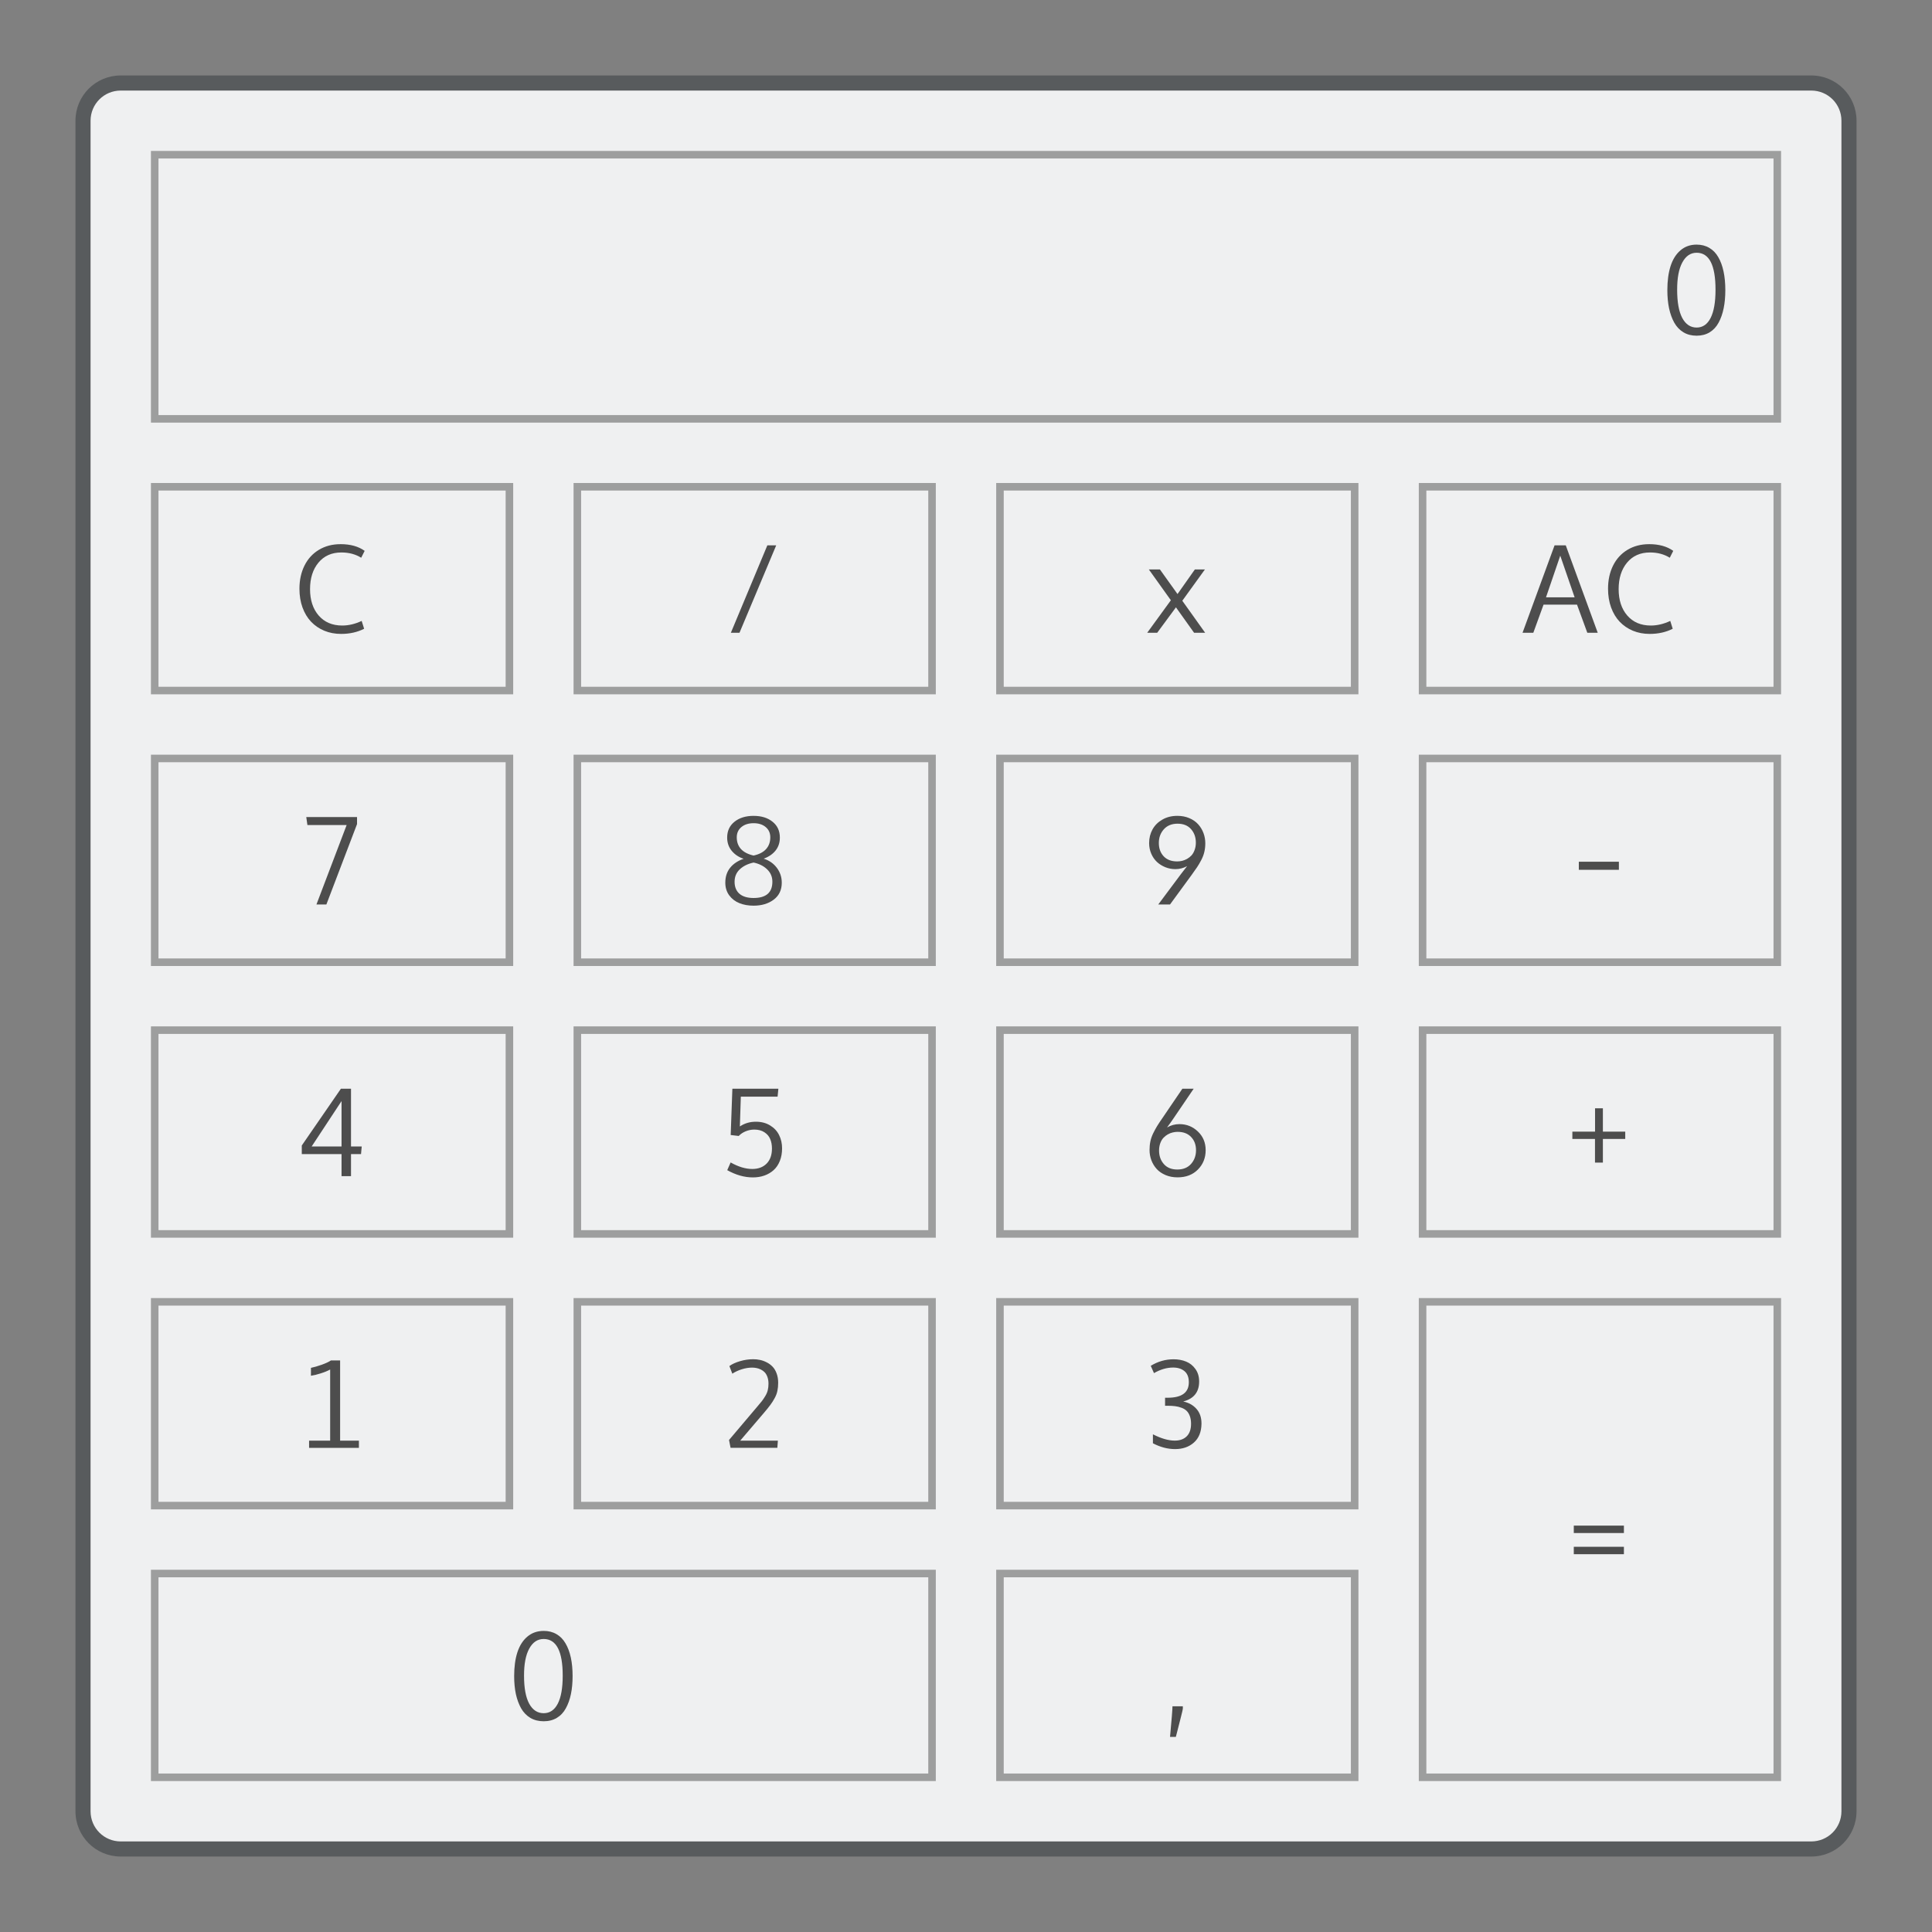<?xml version="1.0" encoding="UTF-8"?>
<svg xmlns="http://www.w3.org/2000/svg" xmlns:inkscape="http://www.inkscape.org/namespaces/inkscape" viewBox="0 0 256 256">
  <rect x="0" y="0" width="256" height="256" fill="#808080" stroke="none"/>
  <defs id="defs4">
    <style id="current-color-scheme" type="text/css">.ColorScheme-Background{color:#eff0f1;}.ColorScheme-Highlight{color:#F29CA8;}.ColorScheme-Text{color:#4d4d4d;}.ColorScheme-ViewHover{color:#FDE9E5;}.ColorScheme-ViewFocus{color:#F29CA8;}.ColorScheme-ButtonText{color:#31363b;}.ColorScheme-ButtonBackground{color:#eff0f1;}.ColorScheme-ButtonHover { color: #FDE9E5; } </style>
  </defs>
  <path style="fill:currentColor;fill-opacity:0.5;stroke:none" d="m 16,10 224,0 c 3.324,0 6,2.676 6,6 l 0,224 c 0,3.324 -2.676,6 -6,6 l -224,0 c -3.324,0 -6,-2.676 -6,-6 L 10,16 c 0,-3.324 2.676,-6 6,-6 z" class="ColorScheme-ButtonText" id="rect4240"/>
  <path style="fill:currentColor;fill-opacity:1.0;stroke:none" d="m 16,12 224,0 c 2.216,0 4,1.784 4,4 l 0,224 c 0,2.216 -1.784,4 -4,4 l -224,0 c -2.216,0 -4,-1.784 -4,-4 L 12,16 c 0,-2.216 1.784,-4 4,-4 z" class="ColorScheme-Background" id="rect4238"/>
  <path inkscape:connector-curvature="0" style="fill:currentColor;fill-opacity:1;stroke:none" class="ColorScheme-Text" d="m 224.811,32.412 c -0.84,0 -1.553,0.253 -2.141,0.76 -0.588,0.501 -1.026,1.2 -1.314,2.096 -0.283,0.891 -0.424,1.949 -0.424,3.176 0,0.885 0.076,1.691 0.229,2.416 0.157,0.72 0.387,1.353 0.691,1.902 0.31,0.544 0.714,0.969 1.213,1.273 0.504,0.299 1.085,0.447 1.746,0.447 0.656,0 1.231,-0.149 1.725,-0.447 0.498,-0.304 0.894,-0.732 1.188,-1.281 0.299,-0.549 0.523,-1.184 0.67,-1.904 0.147,-0.72 0.221,-1.521 0.221,-2.406 0,-0.923 -0.079,-1.75 -0.236,-2.48 -0.157,-0.736 -0.392,-1.369 -0.701,-1.896 -0.304,-0.533 -0.7,-0.94 -1.188,-1.223 -0.483,-0.288 -1.043,-0.432 -1.678,-0.432 z m 0,1.078 c 1.669,0 2.504,1.635 2.504,4.904 0,1.648 -0.219,2.896 -0.654,3.744 -0.43,0.843 -1.047,1.264 -1.85,1.264 -0.813,0 -1.448,-0.424 -1.904,-1.271 -0.451,-0.853 -0.676,-2.097 -0.676,-3.729 -0.005,-1.563 0.222,-2.77 0.684,-3.623 0.462,-0.859 1.094,-1.289 1.896,-1.289 z M 45.121,72.105 c -1.084,0 -2.041,0.251 -2.871,0.754 -0.825,0.497 -1.46,1.192 -1.904,2.086 -0.444,0.894 -0.668,1.917 -0.668,3.07 0,0.899 0.135,1.725 0.404,2.477 0.275,0.751 0.656,1.383 1.143,1.896 0.487,0.508 1.069,0.904 1.746,1.189 0.682,0.28 1.424,0.42 2.223,0.42 1.143,0 2.161,-0.227 3.055,-0.682 l -0.326,-1.039 c -0.868,0.407 -1.726,0.611 -2.578,0.611 -1.312,0 -2.352,-0.443 -3.119,-1.326 -0.762,-0.883 -1.143,-2.049 -1.143,-3.498 0,-1.444 0.371,-2.614 1.111,-3.508 0.746,-0.899 1.761,-1.35 3.047,-1.35 1,0 1.873,0.234 2.619,0.699 l 0.459,-0.912 c -0.825,-0.592 -1.891,-0.889 -3.197,-0.889 z m 173.396,0 c -1.084,0 -2.043,0.251 -2.873,0.754 -0.825,0.497 -1.46,1.192 -1.904,2.086 -0.444,0.894 -0.666,1.917 -0.666,3.07 0,0.899 0.135,1.725 0.404,2.477 0.275,0.751 0.656,1.383 1.143,1.896 0.487,0.508 1.069,0.904 1.746,1.189 0.682,0.28 1.422,0.42 2.221,0.42 1.143,0 2.161,-0.227 3.055,-0.682 l -0.324,-1.039 c -0.868,0.407 -1.728,0.611 -2.58,0.611 -1.312,0 -2.35,-0.443 -3.117,-1.326 -0.762,-0.883 -1.143,-2.049 -1.143,-3.498 0,-1.444 0.371,-2.614 1.111,-3.508 0.746,-0.899 1.761,-1.35 3.047,-1.35 1,0 1.871,0.234 2.617,0.699 l 0.461,-0.912 c -0.825,-0.592 -1.891,-0.889 -3.197,-0.889 z m -116.84,0.158 -4.834,11.584 1.143,0 4.865,-11.584 -1.174,0 z m 104.311,0 -4.244,11.584 1.428,0 1.355,-3.729 4.436,0 1.365,3.729 1.381,0 -4.236,-11.584 -1.484,0 z m 0.754,1.365 1.904,5.521 -3.793,0 1.889,-5.521 z m -54.516,1.824 2.92,4.086 -3.135,4.309 1.324,0 2.484,-3.371 2.404,3.371 1.467,0 -3.029,-4.244 2.998,-4.15 -1.332,0 -2.301,3.262 -2.334,-3.262 -1.467,0 z M 99.859,108.105 c -1.037,0 -1.881,0.259 -2.531,0.777 -0.651,0.518 -0.975,1.218 -0.975,2.102 0,0.677 0.2,1.262 0.602,1.754 0.407,0.492 0.935,0.843 1.58,1.055 -0.778,0.27 -1.378,0.673 -1.801,1.207 -0.418,0.529 -0.627,1.181 -0.627,1.959 0,0.645 0.172,1.205 0.516,1.676 0.349,0.471 0.8,0.817 1.355,1.039 0.555,0.222 1.18,0.332 1.873,0.332 1.074,0 1.965,-0.267 2.674,-0.801 0.709,-0.534 1.064,-1.283 1.064,-2.246 0,-0.735 -0.219,-1.39 -0.652,-1.967 -0.434,-0.577 -1.014,-0.982 -1.744,-1.215 0.661,-0.238 1.182,-0.592 1.562,-1.062 0.386,-0.476 0.58,-1.053 0.58,-1.73 0,-0.889 -0.323,-1.588 -0.969,-2.102 -0.64,-0.518 -1.476,-0.777 -2.508,-0.777 z m 56.135,0 c -0.741,0 -1.396,0.164 -1.967,0.492 -0.571,0.323 -1.009,0.756 -1.311,1.301 -0.302,0.545 -0.451,1.15 -0.451,1.816 10e-6,0.503 0.095,0.973 0.285,1.412 0.19,0.434 0.444,0.799 0.762,1.096 0.317,0.291 0.686,0.52 1.104,0.689 0.423,0.169 0.864,0.254 1.324,0.254 0.545,0 1.065,-0.132 1.557,-0.396 -0.407,0.524 -0.678,0.872 -0.811,1.047 l -3.008,4.031 1.557,0 2.832,-3.871 c 0.328,-0.45 0.577,-0.803 0.746,-1.057 0.175,-0.259 0.359,-0.573 0.555,-0.943 0.196,-0.376 0.335,-0.741 0.414,-1.096 0.085,-0.354 0.127,-0.735 0.127,-1.143 0,-0.476 -0.082,-0.93 -0.246,-1.363 -0.164,-0.434 -0.4,-0.822 -0.707,-1.16 -0.307,-0.339 -0.698,-0.608 -1.174,-0.809 -0.476,-0.201 -1.006,-0.301 -1.588,-0.301 z m -115.412,0.158 0.152,1.062 5.197,0 -4,10.521 1.316,0 4.062,-10.648 0,-0.936 -6.729,0 z m 59.27,0.816 c 0.672,0 1.209,0.172 1.611,0.516 0.402,0.339 0.604,0.791 0.604,1.357 0,0.624 -0.186,1.142 -0.557,1.555 -0.37,0.413 -0.923,0.699 -1.658,0.857 -0.73,-0.164 -1.285,-0.45 -1.666,-0.857 -0.376,-0.413 -0.562,-0.93 -0.562,-1.555 0,-0.561 0.202,-1.014 0.609,-1.357 0.413,-0.344 0.953,-0.516 1.619,-0.516 z m 56.184,0.065 c 0.767,0 1.362,0.241 1.785,0.723 0.423,0.481 0.635,1.076 0.635,1.785 0,0.36 -0.057,0.686 -0.168,0.982 -0.106,0.291 -0.243,0.53 -0.412,0.715 -0.169,0.18 -0.366,0.334 -0.588,0.461 -0.222,0.122 -0.444,0.209 -0.666,0.262 -0.217,0.048 -0.434,0.07 -0.65,0.07 -0.756,0 -1.349,-0.224 -1.777,-0.674 -0.428,-0.455 -0.643,-1.045 -0.643,-1.77 0,-0.714 0.219,-1.317 0.658,-1.809 0.444,-0.497 1.054,-0.746 1.826,-0.746 z m 53.166,5.039 0,1.07 5.309,0 0,-1.07 -5.309,0 z m -109.35,0.109 c 0.746,0.159 1.346,0.462 1.801,0.906 0.46,0.444 0.691,0.987 0.691,1.633 0,1.439 -0.831,2.158 -2.492,2.158 -0.815,0 -1.439,-0.187 -1.873,-0.562 -0.428,-0.376 -0.643,-0.906 -0.643,-1.588 -10e-7,-0.666 0.231,-1.217 0.691,-1.65 0.46,-0.434 1.068,-0.732 1.824,-0.896 z m -54.682,29.971 -5.182,7.521 0,1.143 5.268,0 0,2.92 1.254,0 0,-2.92 1.326,0 0.094,-1.016 -1.42,0 0,-7.648 -1.34,0 z m 51.873,0 -0.223,6.133 1.064,0.127 c 0.243,-0.259 0.55,-0.466 0.92,-0.619 0.37,-0.153 0.751,-0.229 1.143,-0.229 0.534,0 0.98,0.117 1.34,0.355 0.36,0.233 0.618,0.534 0.771,0.904 0.153,0.365 0.229,0.783 0.229,1.254 0,0.857 -0.237,1.524 -0.713,2 -0.471,0.471 -1.103,0.707 -1.896,0.707 -0.889,0 -1.844,-0.289 -2.865,-0.865 l -0.451,1.023 c 1.148,0.64 2.281,0.959 3.402,0.959 0.545,0 1.05,-0.08 1.516,-0.244 0.465,-0.164 0.874,-0.403 1.223,-0.715 0.354,-0.317 0.63,-0.723 0.826,-1.215 0.201,-0.497 0.301,-1.055 0.301,-1.674 0,-0.651 -0.132,-1.238 -0.396,-1.762 -0.259,-0.529 -0.657,-0.955 -1.191,-1.277 -0.534,-0.328 -1.162,-0.492 -1.887,-0.492 -0.793,0 -1.5,0.209 -2.119,0.627 l 0.127,-3.951 4.871,0 0.104,-1.047 -6.094,0 z m 59.627,0 -2.611,3.84 c -0.312,0.45 -0.553,0.813 -0.723,1.088 -0.169,0.275 -0.344,0.594 -0.523,0.959 -0.18,0.365 -0.307,0.728 -0.381,1.088 -0.074,0.354 -0.111,0.735 -0.111,1.143 0,0.476 0.082,0.931 0.246,1.365 0.164,0.434 0.4,0.82 0.707,1.158 0.307,0.333 0.698,0.6 1.174,0.801 0.476,0.201 1.006,0.301 1.588,0.301 1.111,0 2.007,-0.344 2.689,-1.031 0.688,-0.693 1.031,-1.549 1.031,-2.57 0,-1 -0.344,-1.824 -1.031,-2.475 -0.682,-0.651 -1.496,-0.977 -2.443,-0.977 -0.587,0 -1.135,0.147 -1.643,0.443 0.323,-0.434 0.599,-0.822 0.832,-1.166 l 2.697,-3.967 -1.498,0 z m -111.414,1.635 0,6.014 -3.959,0 3.959,-6.014 z m 166.096,0.959 0,3.088 -3.006,0 0,0.975 2.998,0 0,3.127 1.047,0 0,-3.127 2.961,0 0,-0.975 -2.961,0 0,-3.088 -1.039,0 z m -55.301,3.119 c 0.756,0 1.349,0.227 1.777,0.682 0.434,0.45 0.65,1.035 0.65,1.754 0,0.714 -0.219,1.319 -0.658,1.816 -0.439,0.492 -1.046,0.738 -1.818,0.738 -0.767,0 -1.362,-0.239 -1.785,-0.721 -0.423,-0.481 -0.635,-1.078 -0.635,-1.787 0,-0.36 0.054,-0.684 0.16,-0.975 0.106,-0.291 0.243,-0.527 0.412,-0.707 0.169,-0.185 0.361,-0.337 0.578,-0.459 0.222,-0.127 0.443,-0.214 0.66,-0.262 0.222,-0.053 0.441,-0.08 0.658,-0.08 z m -56.254,30.129 c -0.592,0 -1.177,0.087 -1.754,0.262 -0.577,0.169 -1.042,0.383 -1.396,0.643 l 0.389,1.008 c 0.365,-0.238 0.781,-0.432 1.246,-0.58 0.471,-0.148 0.929,-0.223 1.373,-0.223 0.201,0 0.393,0.02 0.578,0.057 0.185,0.032 0.379,0.097 0.58,0.197 0.201,0.095 0.373,0.22 0.516,0.373 0.143,0.148 0.262,0.352 0.357,0.611 0.095,0.259 0.143,0.558 0.143,0.896 0,0.312 -0.032,0.598 -0.096,0.857 -0.058,0.254 -0.17,0.515 -0.334,0.785 -0.164,0.27 -0.309,0.486 -0.436,0.65 -0.127,0.164 -0.336,0.415 -0.627,0.754 l -3.736,4.412 0.205,1.039 6.197,0 0.072,-0.951 -4.992,0 3.111,-3.643 c 0.376,-0.439 0.667,-0.8 0.873,-1.08 0.212,-0.28 0.404,-0.582 0.578,-0.904 0.18,-0.328 0.302,-0.649 0.365,-0.967 0.069,-0.317 0.104,-0.678 0.104,-1.08 0,-0.46 -0.07,-0.873 -0.207,-1.238 -0.138,-0.37 -0.317,-0.669 -0.539,-0.896 -0.222,-0.233 -0.481,-0.422 -0.777,-0.57 -0.296,-0.153 -0.592,-0.26 -0.889,-0.318 -0.291,-0.064 -0.592,-0.094 -0.904,-0.094 z m 55.689,0.008 c -1.058,0 -2.059,0.289 -3.006,0.865 l 0.428,0.967 c 0.857,-0.492 1.703,-0.738 2.539,-0.738 0.614,0 1.111,0.157 1.492,0.469 0.381,0.312 0.575,0.788 0.586,1.428 l 0,0.057 c 0,1.365 -0.936,2.047 -2.809,2.047 l -0.34,0 0,1.062 0.332,0 c 0.386,0 0.722,0.02 1.008,0.057 0.291,0.037 0.575,0.107 0.85,0.213 0.275,0.101 0.499,0.239 0.674,0.414 0.175,0.169 0.314,0.399 0.42,0.689 0.106,0.286 0.16,0.627 0.16,1.023 0,0.719 -0.191,1.27 -0.572,1.65 -0.381,0.381 -0.909,0.572 -1.586,0.572 -0.841,0 -1.807,-0.279 -2.896,-0.834 l 0,1.189 c 0.979,0.513 1.957,0.77 2.936,0.77 1.01,0 1.842,-0.287 2.492,-0.863 0.656,-0.582 0.992,-1.411 1.008,-2.484 l 0,-0.055 c 0,-0.788 -0.224,-1.432 -0.668,-1.93 -0.439,-0.497 -1.024,-0.821 -1.754,-0.975 1.407,-0.365 2.111,-1.246 2.111,-2.643 l 0,-0.047 c -0.005,-0.629 -0.17,-1.167 -0.492,-1.611 -0.317,-0.45 -0.726,-0.778 -1.229,-0.984 -0.497,-0.206 -1.059,-0.309 -1.684,-0.309 z m -111.635,0.15 c -0.275,0.19 -0.688,0.382 -1.238,0.578 -0.545,0.19 -1.015,0.327 -1.412,0.406 l 0,1.047 c 0.354,-0.048 0.783,-0.152 1.285,-0.311 0.508,-0.159 0.928,-0.331 1.262,-0.516 l 0,9.428 -2.793,0 0,0.951 6.602,0 0,-0.951 -2.49,0 0,-10.633 -1.215,0 z m 164.684,21.887 0,0.984 6.641,0 0,-0.984 -6.641,0 z m 0,2.809 0,0.984 6.641,0 0,-0.984 -6.641,0 z M 72.039,216.105 c -0.846,0 -1.566,0.251 -2.158,0.754 -0.592,0.497 -1.033,1.189 -1.324,2.078 -0.286,0.883 -0.428,1.934 -0.428,3.15 0,0.878 0.075,1.677 0.229,2.396 0.159,0.714 0.392,1.344 0.699,1.889 0.312,0.54 0.718,0.958 1.221,1.26 0.508,0.296 1.095,0.445 1.762,0.445 0.661,0 1.241,-0.149 1.738,-0.445 0.503,-0.301 0.901,-0.725 1.197,-1.27 0.302,-0.545 0.528,-1.173 0.676,-1.887 0.148,-0.714 0.221,-1.511 0.221,-2.389 0,-0.915 -0.078,-1.736 -0.236,-2.461 -0.159,-0.73 -0.395,-1.355 -0.707,-1.879 -0.307,-0.529 -0.705,-0.935 -1.197,-1.215 -0.487,-0.286 -1.051,-0.428 -1.691,-0.428 z m 0,1.07 c 1.682,0 2.523,1.621 2.523,4.863 0,1.635 -0.219,2.874 -0.658,3.715 -0.434,0.836 -1.056,1.254 -1.865,1.254 -0.82,0 -1.46,-0.421 -1.92,-1.262 -0.455,-0.846 -0.682,-2.081 -0.682,-3.699 -0.005,-1.55 0.224,-2.747 0.689,-3.594 0.465,-0.852 1.103,-1.277 1.912,-1.277 z m 83.32,8.918 c 0,0.386 -0.107,1.738 -0.324,4.055 l 0.77,0 0.23,-0.889 c 0.153,-0.587 0.306,-1.19 0.459,-1.809 0.159,-0.624 0.238,-0.97 0.238,-1.039 l 0,-0.318 -1.373,0 z" id="path4457"/>
  <path style="fill:currentColor;fill-opacity:0.5;stroke:none" class="ColorScheme-Text" d="M 20 20 L 20 56 L 236 56 L 236 20 L 20 20 z M 21 21 L 235 21 L 235 55 L 21 55 L 21 21 z M 20 64 L 20 92 L 68 92 L 68 64 L 20 64 z M 76 64 L 76 92 L 124 92 L 124 64 L 76 64 z M 132 64 L 132 92 L 180 92 L 180 64 L 132 64 z M 188 64 L 188 92 L 236 92 L 236 64 L 188 64 z M 21 65 L 67 65 L 67 91 L 21 91 L 21 65 z M 77 65 L 123 65 L 123 91 L 77 91 L 77 65 z M 133 65 L 179 65 L 179 91 L 133 91 L 133 65 z M 189 65 L 235 65 L 235 91 L 189 91 L 189 65 z M 20 100 L 20 128 L 68 128 L 68 100 L 20 100 z M 76 100 L 76 128 L 124 128 L 124 100 L 76 100 z M 132 100 L 132 128 L 180 128 L 180 100 L 132 100 z M 188 100 L 188 128 L 236 128 L 236 100 L 188 100 z M 21 101 L 67 101 L 67 127 L 21 127 L 21 101 z M 77 101 L 123 101 L 123 127 L 77 127 L 77 101 z M 133 101 L 179 101 L 179 127 L 133 127 L 133 101 z M 189 101 L 235 101 L 235 127 L 189 127 L 189 101 z M 20 136 L 20 164 L 68 164 L 68 136 L 20 136 z M 76 136 L 76 164 L 124 164 L 124 136 L 76 136 z M 132 136 L 132 164 L 180 164 L 180 136 L 132 136 z M 188 136 L 188 164 L 236 164 L 236 136 L 188 136 z M 21 137 L 67 137 L 67 163 L 21 163 L 21 137 z M 77 137 L 123 137 L 123 163 L 77 163 L 77 137 z M 133 137 L 179 137 L 179 163 L 133 163 L 133 137 z M 189 137 L 235 137 L 235 163 L 189 163 L 189 137 z M 20 172 L 20 200 L 68 200 L 68 172 L 20 172 z M 76 172 L 76 200 L 124 200 L 124 172 L 76 172 z M 132 172 L 132 200 L 180 200 L 180 172 L 132 172 z M 188 172 L 188 236 L 236 236 L 236 172 L 188 172 z M 21 173 L 67 173 L 67 199 L 21 199 L 21 173 z M 77 173 L 123 173 L 123 199 L 77 199 L 77 173 z M 133 173 L 179 173 L 179 199 L 133 199 L 133 173 z M 189 173 L 235 173 L 235 174.285 L 235 233.715 L 235 235 L 189 235 L 189 233.715 L 189 174.285 L 189 173 z M 20 208 L 20 236 L 124 236 L 124 208 L 20 208 z M 132 208 L 132 236 L 180 236 L 180 208 L 132 208 z M 21 209 L 22.166 209 L 121.834 209 L 123 209 L 123 235 L 121.834 235 L 22.166 235 L 21 235 L 21 209 z M 133 209 L 179 209 L 179 235 L 133 235 L 133 209 z " id="rect5114-3-4-2"/>
</svg>
